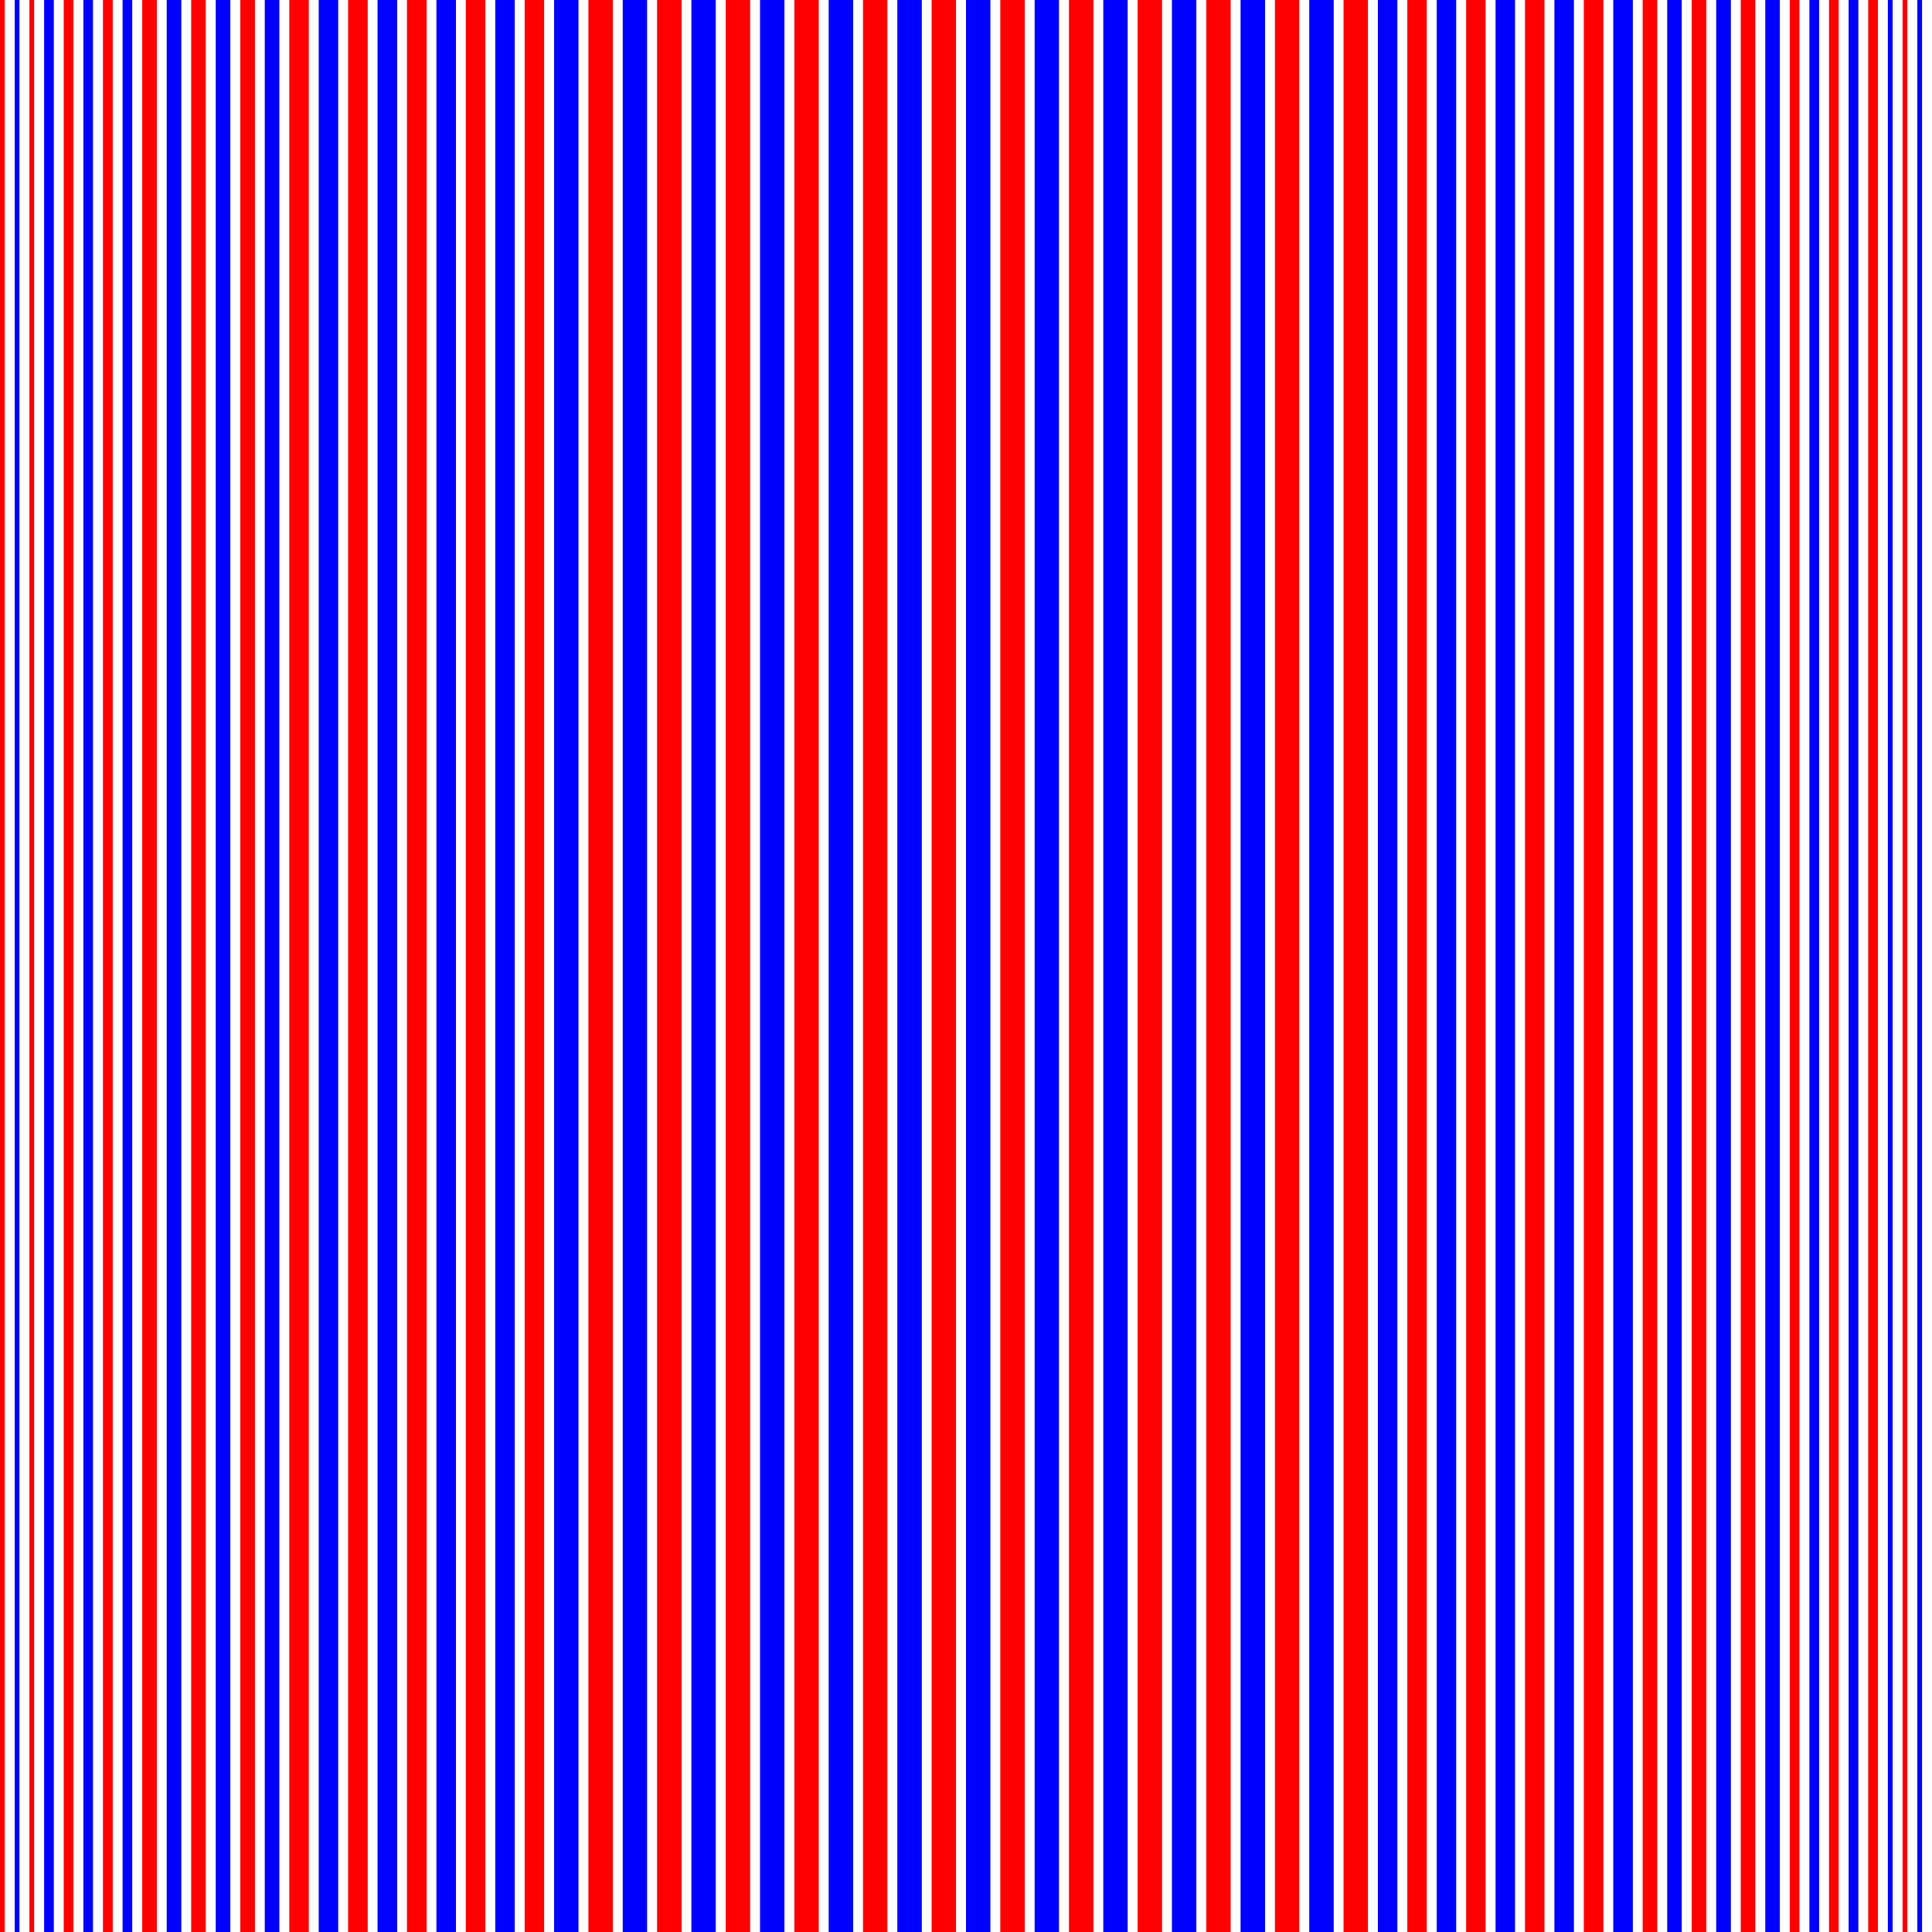 <?xml version="1.0" encoding="UTF-8"?>
<svg xmlns="http://www.w3.org/2000/svg" xmlns:xlink="http://www.w3.org/1999/xlink" width="394pt" height="394pt" viewBox="0 0 394 394" version="1.1">
<g id="surface1">
<rect x="0" y="0" width="394" height="394" style="fill:rgb(90%,90%,90%);fill-opacity:1;stroke:none;"/>
<path style=" stroke:none;fill-rule:nonzero;fill:rgb(100%,0%,0%);fill-opacity:1;" d="M 0 0 L 0 394 L 1 394 L 1 0 L 0 0 "/>
<path style=" stroke:none;fill-rule:nonzero;fill:rgb(100%,100%,100%);fill-opacity:1;" d="M 1 0 L 1 394 L 3 394 L 3 0 L 1 0 "/>
<path style=" stroke:none;fill-rule:nonzero;fill:rgb(0%,0%,100%);fill-opacity:1;" d="M 3 0 L 3 394 L 4 394 L 4 0 L 3 0 "/>
<path style=" stroke:none;fill-rule:nonzero;fill:rgb(100%,100%,100%);fill-opacity:1;" d="M 4 0 L 4 394 L 6 394 L 6 0 L 4 0 "/>
<path style=" stroke:none;fill-rule:nonzero;fill:rgb(100%,0%,0%);fill-opacity:1;" d="M 6 0 L 6 394 L 7 394 L 7 0 L 6 0 "/>
<path style=" stroke:none;fill-rule:nonzero;fill:rgb(100%,100%,100%);fill-opacity:1;" d="M 7 0 L 7 394 L 9 394 L 9 0 L 7 0 "/>
<path style=" stroke:none;fill-rule:nonzero;fill:rgb(0%,0%,100%);fill-opacity:1;" d="M 9 0 L 9 394 L 11 394 L 11 0 L 9 0 "/>
<path style=" stroke:none;fill-rule:nonzero;fill:rgb(100%,100%,100%);fill-opacity:1;" d="M 11 0 L 11 394 L 13 394 L 13 0 L 11 0 "/>
<path style=" stroke:none;fill-rule:nonzero;fill:rgb(100%,0%,0%);fill-opacity:1;" d="M 13 0 L 13 394 L 15 394 L 15 0 L 13 0 "/>
<path style=" stroke:none;fill-rule:nonzero;fill:rgb(100%,100%,100%);fill-opacity:1;" d="M 15 0 L 15 394 L 17 394 L 17 0 L 15 0 "/>
<path style=" stroke:none;fill-rule:nonzero;fill:rgb(0%,0%,100%);fill-opacity:1;" d="M 17 0 L 17 394 L 19 394 L 19 0 L 17 0 "/>
<path style=" stroke:none;fill-rule:nonzero;fill:rgb(100%,100%,100%);fill-opacity:1;" d="M 19 0 L 19 394 L 21 394 L 21 0 L 19 0 "/>
<path style=" stroke:none;fill-rule:nonzero;fill:rgb(100%,0%,0%);fill-opacity:1;" d="M 21 0 L 21 394 L 23 394 L 23 0 L 21 0 "/>
<path style=" stroke:none;fill-rule:nonzero;fill:rgb(100%,100%,100%);fill-opacity:1;" d="M 23 0 L 23 394 L 25 394 L 25 0 L 23 0 "/>
<path style=" stroke:none;fill-rule:nonzero;fill:rgb(0%,0%,100%);fill-opacity:1;" d="M 25 0 L 25 394 L 27 394 L 27 0 L 25 0 "/>
<path style=" stroke:none;fill-rule:nonzero;fill:rgb(100%,100%,100%);fill-opacity:1;" d="M 27 0 L 27 394 L 29 394 L 29 0 L 27 0 "/>
<path style=" stroke:none;fill-rule:nonzero;fill:rgb(100%,0%,0%);fill-opacity:1;" d="M 29 0 L 29 394 L 32 394 L 32 0 L 29 0 "/>
<path style=" stroke:none;fill-rule:nonzero;fill:rgb(100%,100%,100%);fill-opacity:1;" d="M 32 0 L 32 394 L 34 394 L 34 0 L 32 0 "/>
<path style=" stroke:none;fill-rule:nonzero;fill:rgb(0%,0%,100%);fill-opacity:1;" d="M 34 0 L 34 394 L 37 394 L 37 0 L 34 0 "/>
<path style=" stroke:none;fill-rule:nonzero;fill:rgb(100%,100%,100%);fill-opacity:1;" d="M 37 0 L 37 394 L 39 394 L 39 0 L 37 0 "/>
<path style=" stroke:none;fill-rule:nonzero;fill:rgb(100%,0%,0%);fill-opacity:1;" d="M 39 0 L 39 394 L 42 394 L 42 0 L 39 0 "/>
<path style=" stroke:none;fill-rule:nonzero;fill:rgb(100%,100%,100%);fill-opacity:1;" d="M 42 0 L 42 394 L 44 394 L 44 0 L 42 0 "/>
<path style=" stroke:none;fill-rule:nonzero;fill:rgb(0%,0%,100%);fill-opacity:1;" d="M 44 0 L 44 394 L 47 394 L 47 0 L 44 0 "/>
<path style=" stroke:none;fill-rule:nonzero;fill:rgb(100%,100%,100%);fill-opacity:1;" d="M 47 0 L 47 394 L 49 394 L 49 0 L 47 0 "/>
<path style=" stroke:none;fill-rule:nonzero;fill:rgb(100%,0%,0%);fill-opacity:1;" d="M 49 0 L 49 394 L 52 394 L 52 0 L 49 0 "/>
<path style=" stroke:none;fill-rule:nonzero;fill:rgb(100%,100%,100%);fill-opacity:1;" d="M 52 0 L 52 394 L 54 394 L 54 0 L 52 0 "/>
<path style=" stroke:none;fill-rule:nonzero;fill:rgb(0%,0%,100%);fill-opacity:1;" d="M 54 0 L 54 394 L 57 394 L 57 0 L 54 0 "/>
<path style=" stroke:none;fill-rule:nonzero;fill:rgb(100%,100%,100%);fill-opacity:1;" d="M 57 0 L 57 394 L 59 394 L 59 0 L 57 0 "/>
<path style=" stroke:none;fill-rule:nonzero;fill:rgb(100%,0%,0%);fill-opacity:1;" d="M 59 0 L 59 394 L 63 394 L 63 0 L 59 0 "/>
<path style=" stroke:none;fill-rule:nonzero;fill:rgb(100%,100%,100%);fill-opacity:1;" d="M 63 0 L 63 394 L 65 394 L 65 0 L 63 0 "/>
<path style=" stroke:none;fill-rule:nonzero;fill:rgb(0%,0%,100%);fill-opacity:1;" d="M 65 0 L 65 394 L 69 394 L 69 0 L 65 0 "/>
<path style=" stroke:none;fill-rule:nonzero;fill:rgb(100%,100%,100%);fill-opacity:1;" d="M 69 0 L 69 394 L 71 394 L 71 0 L 69 0 "/>
<path style=" stroke:none;fill-rule:nonzero;fill:rgb(100%,0%,0%);fill-opacity:1;" d="M 71 0 L 71 394 L 75 394 L 75 0 L 71 0 "/>
<path style=" stroke:none;fill-rule:nonzero;fill:rgb(100%,100%,100%);fill-opacity:1;" d="M 75 0 L 75 394 L 77 394 L 77 0 L 75 0 "/>
<path style=" stroke:none;fill-rule:nonzero;fill:rgb(0%,0%,100%);fill-opacity:1;" d="M 77 0 L 77 394 L 81 394 L 81 0 L 77 0 "/>
<path style=" stroke:none;fill-rule:nonzero;fill:rgb(100%,100%,100%);fill-opacity:1;" d="M 81 0 L 81 394 L 83 394 L 83 0 L 81 0 "/>
<path style=" stroke:none;fill-rule:nonzero;fill:rgb(100%,0%,0%);fill-opacity:1;" d="M 83 0 L 83 394 L 87 394 L 87 0 L 83 0 "/>
<path style=" stroke:none;fill-rule:nonzero;fill:rgb(100%,100%,100%);fill-opacity:1;" d="M 87 0 L 87 394 L 89 394 L 89 0 L 87 0 "/>
<path style=" stroke:none;fill-rule:nonzero;fill:rgb(0%,0%,100%);fill-opacity:1;" d="M 89 0 L 89 394 L 93 394 L 93 0 L 89 0 "/>
<path style=" stroke:none;fill-rule:nonzero;fill:rgb(100%,100%,100%);fill-opacity:1;" d="M 93 0 L 93 394 L 95 394 L 95 0 L 93 0 "/>
<path style=" stroke:none;fill-rule:nonzero;fill:rgb(100%,0%,0%);fill-opacity:1;" d="M 95 0 L 95 394 L 99 394 L 99 0 L 95 0 "/>
<path style=" stroke:none;fill-rule:nonzero;fill:rgb(100%,100%,100%);fill-opacity:1;" d="M 99 0 L 99 394 L 101 394 L 101 0 L 99 0 "/>
<path style=" stroke:none;fill-rule:nonzero;fill:rgb(0%,0%,100%);fill-opacity:1;" d="M 101 0 L 101 394 L 105 394 L 105 0 L 101 0 "/>
<path style=" stroke:none;fill-rule:nonzero;fill:rgb(100%,100%,100%);fill-opacity:1;" d="M 105 0 L 105 394 L 107 394 L 107 0 L 105 0 "/>
<path style=" stroke:none;fill-rule:nonzero;fill:rgb(100%,0%,0%);fill-opacity:1;" d="M 107 0 L 107 394 L 111 394 L 111 0 L 107 0 "/>
<path style=" stroke:none;fill-rule:nonzero;fill:rgb(100%,100%,100%);fill-opacity:1;" d="M 111 0 L 111 394 L 113 394 L 113 0 L 111 0 "/>
<path style=" stroke:none;fill-rule:nonzero;fill:rgb(0%,0%,100%);fill-opacity:1;" d="M 113 0 L 113 394 L 118 394 L 118 0 L 113 0 "/>
<path style=" stroke:none;fill-rule:nonzero;fill:rgb(100%,100%,100%);fill-opacity:1;" d="M 118 0 L 118 394 L 120 394 L 120 0 L 118 0 "/>
<path style=" stroke:none;fill-rule:nonzero;fill:rgb(100%,0%,0%);fill-opacity:1;" d="M 120 0 L 120 394 L 125 394 L 125 0 L 120 0 "/>
<path style=" stroke:none;fill-rule:nonzero;fill:rgb(100%,100%,100%);fill-opacity:1;" d="M 125 0 L 125 394 L 127 394 L 127 0 L 125 0 "/>
<path style=" stroke:none;fill-rule:nonzero;fill:rgb(0%,0%,100%);fill-opacity:1;" d="M 127 0 L 127 394 L 132 394 L 132 0 L 127 0 "/>
<path style=" stroke:none;fill-rule:nonzero;fill:rgb(100%,100%,100%);fill-opacity:1;" d="M 132 0 L 132 394 L 134 394 L 134 0 L 132 0 "/>
<path style=" stroke:none;fill-rule:nonzero;fill:rgb(100%,0%,0%);fill-opacity:1;" d="M 134 0 L 134 394 L 139 394 L 139 0 L 134 0 "/>
<path style=" stroke:none;fill-rule:nonzero;fill:rgb(100%,100%,100%);fill-opacity:1;" d="M 139 0 L 139 394 L 141 394 L 141 0 L 139 0 "/>
<path style=" stroke:none;fill-rule:nonzero;fill:rgb(0%,0%,100%);fill-opacity:1;" d="M 141 0 L 141 394 L 146 394 L 146 0 L 141 0 "/>
<path style=" stroke:none;fill-rule:nonzero;fill:rgb(100%,100%,100%);fill-opacity:1;" d="M 146 0 L 146 394 L 148 394 L 148 0 L 146 0 "/>
<path style=" stroke:none;fill-rule:nonzero;fill:rgb(100%,0%,0%);fill-opacity:1;" d="M 148 0 L 148 394 L 153 394 L 153 0 L 148 0 "/>
<path style=" stroke:none;fill-rule:nonzero;fill:rgb(100%,100%,100%);fill-opacity:1;" d="M 153 0 L 153 394 L 155 394 L 155 0 L 153 0 "/>
<path style=" stroke:none;fill-rule:nonzero;fill:rgb(0%,0%,100%);fill-opacity:1;" d="M 155 0 L 155 394 L 160 394 L 160 0 L 155 0 "/>
<path style=" stroke:none;fill-rule:nonzero;fill:rgb(100%,100%,100%);fill-opacity:1;" d="M 160 0 L 160 394 L 162 394 L 162 0 L 160 0 "/>
<path style=" stroke:none;fill-rule:nonzero;fill:rgb(100%,0%,0%);fill-opacity:1;" d="M 162 0 L 162 394 L 167 394 L 167 0 L 162 0 "/>
<path style=" stroke:none;fill-rule:nonzero;fill:rgb(100%,100%,100%);fill-opacity:1;" d="M 167 0 L 167 394 L 169 394 L 169 0 L 167 0 "/>
<path style=" stroke:none;fill-rule:nonzero;fill:rgb(0%,0%,100%);fill-opacity:1;" d="M 169 0 L 169 394 L 174 394 L 174 0 L 169 0 "/>
<path style=" stroke:none;fill-rule:nonzero;fill:rgb(100%,100%,100%);fill-opacity:1;" d="M 174 0 L 174 394 L 176 394 L 176 0 L 174 0 "/>
<path style=" stroke:none;fill-rule:nonzero;fill:rgb(100%,0%,0%);fill-opacity:1;" d="M 176 0 L 176 394 L 181 394 L 181 0 L 176 0 "/>
<path style=" stroke:none;fill-rule:nonzero;fill:rgb(100%,100%,100%);fill-opacity:1;" d="M 181 0 L 181 394 L 183 394 L 183 0 L 181 0 "/>
<path style=" stroke:none;fill-rule:nonzero;fill:rgb(0%,0%,100%);fill-opacity:1;" d="M 183 0 L 183 394 L 188 394 L 188 0 L 183 0 "/>
<path style=" stroke:none;fill-rule:nonzero;fill:rgb(100%,100%,100%);fill-opacity:1;" d="M 188 0 L 188 394 L 190 394 L 190 0 L 188 0 "/>
<path style=" stroke:none;fill-rule:nonzero;fill:rgb(100%,0%,0%);fill-opacity:1;" d="M 190 0 L 190 394 L 195 394 L 195 0 L 190 0 "/>
<path style=" stroke:none;fill-rule:nonzero;fill:rgb(100%,100%,100%);fill-opacity:1;" d="M 195 0 L 195 394 L 197 394 L 197 0 L 195 0 "/>
<path style=" stroke:none;fill-rule:nonzero;fill:rgb(0%,0%,100%);fill-opacity:1;" d="M 197 0 L 197 394 L 202 394 L 202 0 L 197 0 "/>
<path style=" stroke:none;fill-rule:nonzero;fill:rgb(100%,100%,100%);fill-opacity:1;" d="M 202 0 L 202 394 L 204 394 L 204 0 L 202 0 "/>
<path style=" stroke:none;fill-rule:nonzero;fill:rgb(100%,0%,0%);fill-opacity:1;" d="M 204 0 L 204 394 L 209 394 L 209 0 L 204 0 "/>
<path style=" stroke:none;fill-rule:nonzero;fill:rgb(100%,100%,100%);fill-opacity:1;" d="M 209 0 L 209 394 L 211 394 L 211 0 L 209 0 "/>
<path style=" stroke:none;fill-rule:nonzero;fill:rgb(0%,0%,100%);fill-opacity:1;" d="M 211 0 L 211 394 L 216 394 L 216 0 L 211 0 "/>
<path style=" stroke:none;fill-rule:nonzero;fill:rgb(100%,100%,100%);fill-opacity:1;" d="M 216 0 L 216 394 L 218 394 L 218 0 L 216 0 "/>
<path style=" stroke:none;fill-rule:nonzero;fill:rgb(100%,0%,0%);fill-opacity:1;" d="M 218 0 L 218 394 L 223 394 L 223 0 L 218 0 "/>
<path style=" stroke:none;fill-rule:nonzero;fill:rgb(100%,100%,100%);fill-opacity:1;" d="M 223 0 L 223 394 L 225 394 L 225 0 L 223 0 "/>
<path style=" stroke:none;fill-rule:nonzero;fill:rgb(0%,0%,100%);fill-opacity:1;" d="M 225 0 L 225 394 L 230 394 L 230 0 L 225 0 "/>
<path style=" stroke:none;fill-rule:nonzero;fill:rgb(100%,100%,100%);fill-opacity:1;" d="M 230 0 L 230 394 L 232 394 L 232 0 L 230 0 "/>
<path style=" stroke:none;fill-rule:nonzero;fill:rgb(100%,0%,0%);fill-opacity:1;" d="M 232 0 L 232 394 L 237 394 L 237 0 L 232 0 "/>
<path style=" stroke:none;fill-rule:nonzero;fill:rgb(100%,100%,100%);fill-opacity:1;" d="M 237 0 L 237 394 L 239 394 L 239 0 L 237 0 "/>
<path style=" stroke:none;fill-rule:nonzero;fill:rgb(0%,0%,100%);fill-opacity:1;" d="M 239 0 L 239 394 L 244 394 L 244 0 L 239 0 "/>
<path style=" stroke:none;fill-rule:nonzero;fill:rgb(100%,100%,100%);fill-opacity:1;" d="M 244 0 L 244 394 L 246 394 L 246 0 L 244 0 "/>
<path style=" stroke:none;fill-rule:nonzero;fill:rgb(100%,0%,0%);fill-opacity:1;" d="M 246 0 L 246 394 L 251 394 L 251 0 L 246 0 "/>
<path style=" stroke:none;fill-rule:nonzero;fill:rgb(100%,100%,100%);fill-opacity:1;" d="M 251 0 L 251 394 L 253 394 L 253 0 L 251 0 "/>
<path style=" stroke:none;fill-rule:nonzero;fill:rgb(0%,0%,100%);fill-opacity:1;" d="M 253 0 L 253 394 L 258 394 L 258 0 L 253 0 "/>
<path style=" stroke:none;fill-rule:nonzero;fill:rgb(100%,100%,100%);fill-opacity:1;" d="M 258 0 L 258 394 L 260 394 L 260 0 L 258 0 "/>
<path style=" stroke:none;fill-rule:nonzero;fill:rgb(100%,0%,0%);fill-opacity:1;" d="M 260 0 L 260 394 L 265 394 L 265 0 L 260 0 "/>
<path style=" stroke:none;fill-rule:nonzero;fill:rgb(100%,100%,100%);fill-opacity:1;" d="M 265 0 L 265 394 L 267 394 L 267 0 L 265 0 "/>
<path style=" stroke:none;fill-rule:nonzero;fill:rgb(0%,0%,100%);fill-opacity:1;" d="M 267 0 L 267 394 L 272 394 L 272 0 L 267 0 "/>
<path style=" stroke:none;fill-rule:nonzero;fill:rgb(100%,100%,100%);fill-opacity:1;" d="M 272 0 L 272 394 L 274 394 L 274 0 L 272 0 "/>
<path style=" stroke:none;fill-rule:nonzero;fill:rgb(100%,0%,0%);fill-opacity:1;" d="M 274 0 L 274 394 L 279 394 L 279 0 L 274 0 "/>
<path style=" stroke:none;fill-rule:nonzero;fill:rgb(100%,100%,100%);fill-opacity:1;" d="M 279 0 L 279 394 L 281 394 L 281 0 L 279 0 "/>
<path style=" stroke:none;fill-rule:nonzero;fill:rgb(0%,0%,100%);fill-opacity:1;" d="M 281 0 L 281 394 L 285 394 L 285 0 L 281 0 "/>
<path style=" stroke:none;fill-rule:nonzero;fill:rgb(100%,100%,100%);fill-opacity:1;" d="M 285 0 L 285 394 L 287 394 L 287 0 L 285 0 "/>
<path style=" stroke:none;fill-rule:nonzero;fill:rgb(100%,0%,0%);fill-opacity:1;" d="M 287 0 L 287 394 L 291 394 L 291 0 L 287 0 "/>
<path style=" stroke:none;fill-rule:nonzero;fill:rgb(100%,100%,100%);fill-opacity:1;" d="M 291 0 L 291 394 L 293 394 L 293 0 L 291 0 "/>
<path style=" stroke:none;fill-rule:nonzero;fill:rgb(0%,0%,100%);fill-opacity:1;" d="M 293 0 L 293 394 L 297 394 L 297 0 L 293 0 "/>
<path style=" stroke:none;fill-rule:nonzero;fill:rgb(100%,100%,100%);fill-opacity:1;" d="M 297 0 L 297 394 L 299 394 L 299 0 L 297 0 "/>
<path style=" stroke:none;fill-rule:nonzero;fill:rgb(100%,0%,0%);fill-opacity:1;" d="M 299 0 L 299 394 L 303 394 L 303 0 L 299 0 "/>
<path style=" stroke:none;fill-rule:nonzero;fill:rgb(100%,100%,100%);fill-opacity:1;" d="M 303 0 L 303 394 L 305 394 L 305 0 L 303 0 "/>
<path style=" stroke:none;fill-rule:nonzero;fill:rgb(0%,0%,100%);fill-opacity:1;" d="M 305 0 L 305 394 L 309 394 L 309 0 L 305 0 "/>
<path style=" stroke:none;fill-rule:nonzero;fill:rgb(100%,100%,100%);fill-opacity:1;" d="M 309 0 L 309 394 L 311 394 L 311 0 L 309 0 "/>
<path style=" stroke:none;fill-rule:nonzero;fill:rgb(100%,0%,0%);fill-opacity:1;" d="M 311 0 L 311 394 L 315 394 L 315 0 L 311 0 "/>
<path style=" stroke:none;fill-rule:nonzero;fill:rgb(100%,100%,100%);fill-opacity:1;" d="M 315 0 L 315 394 L 317 394 L 317 0 L 315 0 "/>
<path style=" stroke:none;fill-rule:nonzero;fill:rgb(0%,0%,100%);fill-opacity:1;" d="M 317 0 L 317 394 L 321 394 L 321 0 L 317 0 "/>
<path style=" stroke:none;fill-rule:nonzero;fill:rgb(100%,100%,100%);fill-opacity:1;" d="M 321 0 L 321 394 L 323 394 L 323 0 L 321 0 "/>
<path style=" stroke:none;fill-rule:nonzero;fill:rgb(100%,0%,0%);fill-opacity:1;" d="M 323 0 L 323 394 L 327 394 L 327 0 L 323 0 "/>
<path style=" stroke:none;fill-rule:nonzero;fill:rgb(100%,100%,100%);fill-opacity:1;" d="M 327 0 L 327 394 L 329 394 L 329 0 L 327 0 "/>
<path style=" stroke:none;fill-rule:nonzero;fill:rgb(0%,0%,100%);fill-opacity:1;" d="M 329 0 L 329 394 L 333 394 L 333 0 L 329 0 "/>
<path style=" stroke:none;fill-rule:nonzero;fill:rgb(100%,100%,100%);fill-opacity:1;" d="M 333 0 L 333 394 L 335 394 L 335 0 L 333 0 "/>
<path style=" stroke:none;fill-rule:nonzero;fill:rgb(100%,0%,0%);fill-opacity:1;" d="M 335 0 L 335 394 L 338 394 L 338 0 L 335 0 "/>
<path style=" stroke:none;fill-rule:nonzero;fill:rgb(100%,100%,100%);fill-opacity:1;" d="M 338 0 L 338 394 L 340 394 L 340 0 L 338 0 "/>
<path style=" stroke:none;fill-rule:nonzero;fill:rgb(0%,0%,100%);fill-opacity:1;" d="M 340 0 L 340 394 L 343 394 L 343 0 L 340 0 "/>
<path style=" stroke:none;fill-rule:nonzero;fill:rgb(100%,100%,100%);fill-opacity:1;" d="M 343 0 L 343 394 L 345 394 L 345 0 L 343 0 "/>
<path style=" stroke:none;fill-rule:nonzero;fill:rgb(100%,0%,0%);fill-opacity:1;" d="M 345 0 L 345 394 L 348 394 L 348 0 L 345 0 "/>
<path style=" stroke:none;fill-rule:nonzero;fill:rgb(100%,100%,100%);fill-opacity:1;" d="M 348 0 L 348 394 L 350 394 L 350 0 L 348 0 "/>
<path style=" stroke:none;fill-rule:nonzero;fill:rgb(0%,0%,100%);fill-opacity:1;" d="M 350 0 L 350 394 L 353 394 L 353 0 L 350 0 "/>
<path style=" stroke:none;fill-rule:nonzero;fill:rgb(100%,100%,100%);fill-opacity:1;" d="M 353 0 L 353 394 L 355 394 L 355 0 L 353 0 "/>
<path style=" stroke:none;fill-rule:nonzero;fill:rgb(100%,0%,0%);fill-opacity:1;" d="M 355 0 L 355 394 L 358 394 L 358 0 L 355 0 "/>
<path style=" stroke:none;fill-rule:nonzero;fill:rgb(100%,100%,100%);fill-opacity:1;" d="M 358 0 L 358 394 L 360 394 L 360 0 L 358 0 "/>
<path style=" stroke:none;fill-rule:nonzero;fill:rgb(0%,0%,100%);fill-opacity:1;" d="M 360 0 L 360 394 L 363 394 L 363 0 L 360 0 "/>
<path style=" stroke:none;fill-rule:nonzero;fill:rgb(100%,100%,100%);fill-opacity:1;" d="M 363 0 L 363 394 L 365 394 L 365 0 L 363 0 "/>
<path style=" stroke:none;fill-rule:nonzero;fill:rgb(100%,0%,0%);fill-opacity:1;" d="M 365 0 L 365 394 L 367 394 L 367 0 L 365 0 "/>
<path style=" stroke:none;fill-rule:nonzero;fill:rgb(100%,100%,100%);fill-opacity:1;" d="M 367 0 L 367 394 L 369 394 L 369 0 L 367 0 "/>
<path style=" stroke:none;fill-rule:nonzero;fill:rgb(0%,0%,100%);fill-opacity:1;" d="M 369 0 L 369 394 L 371 394 L 371 0 L 369 0 "/>
<path style=" stroke:none;fill-rule:nonzero;fill:rgb(100%,100%,100%);fill-opacity:1;" d="M 371 0 L 371 394 L 373 394 L 373 0 L 371 0 "/>
<path style=" stroke:none;fill-rule:nonzero;fill:rgb(100%,0%,0%);fill-opacity:1;" d="M 373 0 L 373 394 L 375 394 L 375 0 L 373 0 "/>
<path style=" stroke:none;fill-rule:nonzero;fill:rgb(100%,100%,100%);fill-opacity:1;" d="M 375 0 L 375 394 L 377 394 L 377 0 L 375 0 "/>
<path style=" stroke:none;fill-rule:nonzero;fill:rgb(0%,0%,100%);fill-opacity:1;" d="M 377 0 L 377 394 L 379 394 L 379 0 L 377 0 "/>
<path style=" stroke:none;fill-rule:nonzero;fill:rgb(100%,100%,100%);fill-opacity:1;" d="M 379 0 L 379 394 L 381 394 L 381 0 L 379 0 "/>
<path style=" stroke:none;fill-rule:nonzero;fill:rgb(100%,0%,0%);fill-opacity:1;" d="M 381 0 L 381 394 L 383 394 L 383 0 L 381 0 "/>
<path style=" stroke:none;fill-rule:nonzero;fill:rgb(100%,100%,100%);fill-opacity:1;" d="M 383 0 L 383 394 L 385 394 L 385 0 L 383 0 "/>
<path style=" stroke:none;fill-rule:nonzero;fill:rgb(0%,0%,100%);fill-opacity:1;" d="M 385 0 L 385 394 L 386 394 L 386 0 L 385 0 "/>
<path style=" stroke:none;fill-rule:nonzero;fill:rgb(100%,100%,100%);fill-opacity:1;" d="M 386 0 L 386 394 L 388 394 L 388 0 L 386 0 "/>
<path style=" stroke:none;fill-rule:nonzero;fill:rgb(100%,0%,0%);fill-opacity:1;" d="M 388 0 L 388 394 L 389 394 L 389 0 L 388 0 "/>
<path style=" stroke:none;fill-rule:nonzero;fill:rgb(100%,100%,100%);fill-opacity:1;" d="M 389 0 L 389 394 L 391 394 L 391 0 L 389 0 "/>
<path style=" stroke:none;fill-rule:nonzero;fill:rgb(0%,0%,100%);fill-opacity:1;" d="M 391 0 L 391 394 L 392 394 L 392 0 L 391 0 "/>
<path style=" stroke:none;fill-rule:nonzero;fill:rgb(100%,100%,100%);fill-opacity:1;" d="M 392 0 L 392 394 L 394 394 L 394 0 L 392 0 "/>
</g>
</svg>
